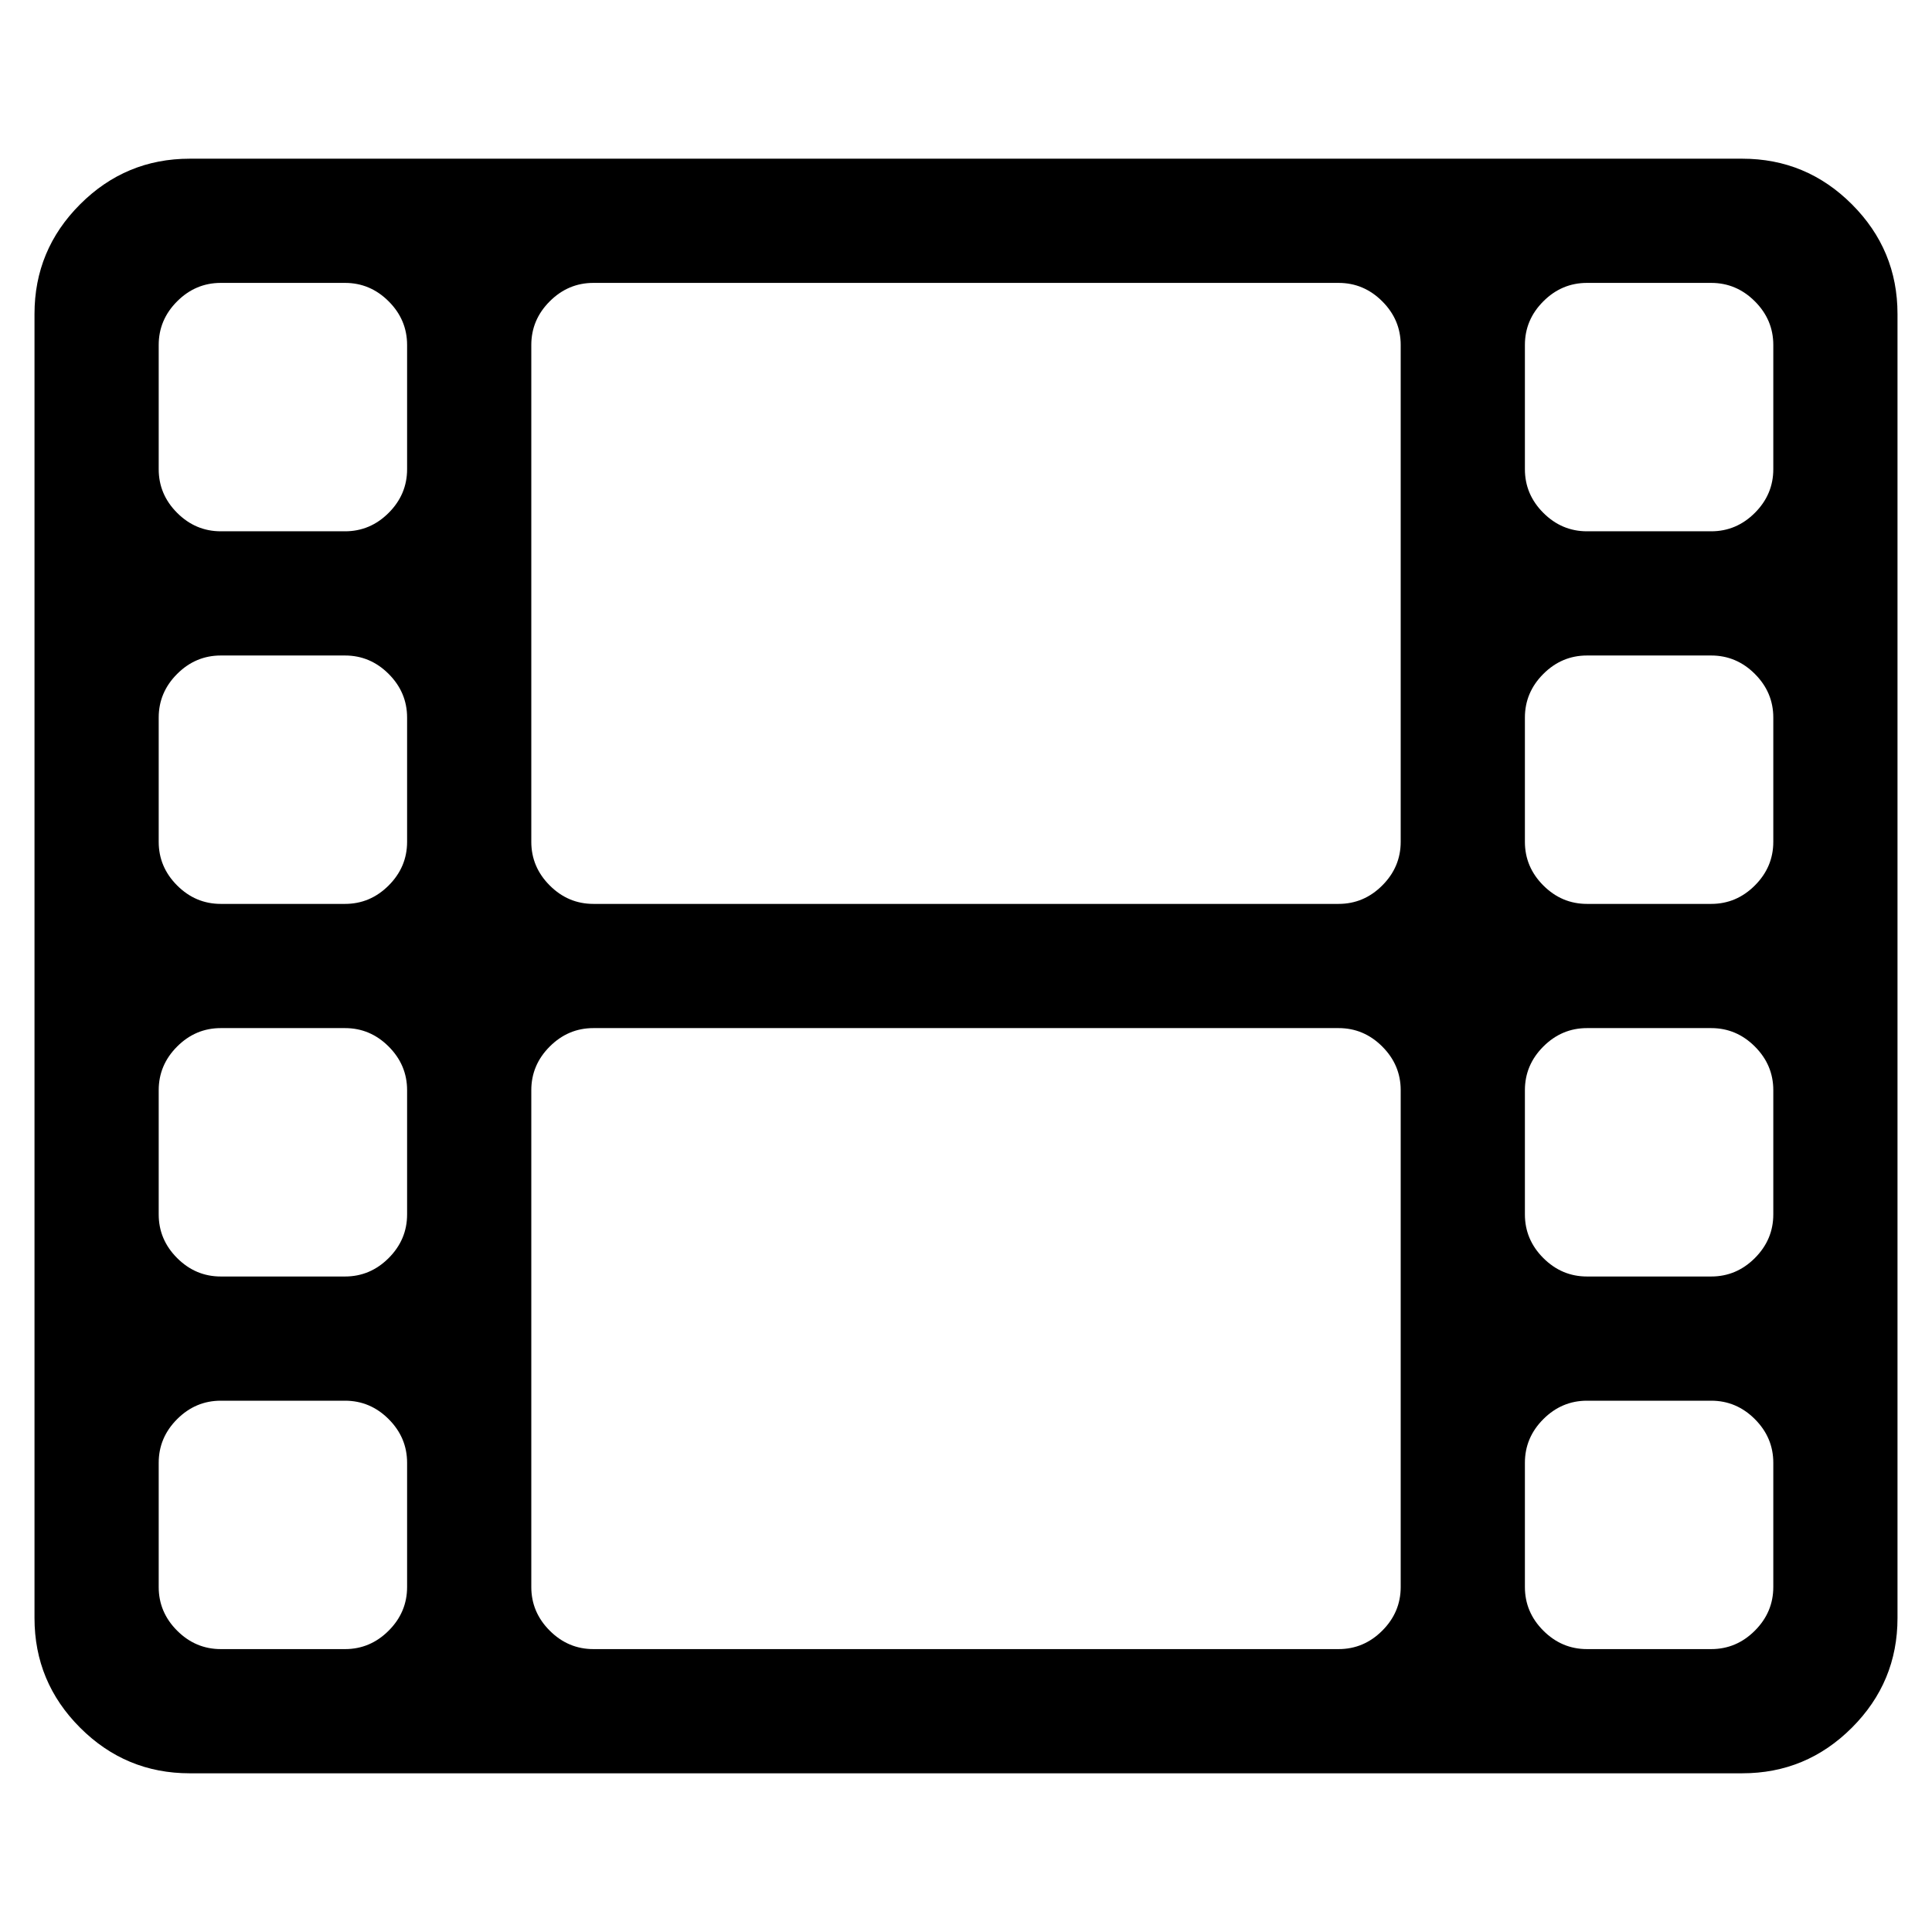<svg id="movie-svg" width="64" height="64" viewBox="0 0 1792 1792" xmlns="http://www.w3.org/2000/svg">
  <path d="m 377.6,1472 v -115.2 q 0,-23.4 -17.1,-40.5 -17.1,-17.1 -40.5,-17.1 H 204.8 q -23.4,0 -40.5,17.1 -17.1,17.1 -17.1,40.5 V 1472 q 0,23.4 17.1,40.5 17.1,17.1 40.5,17.1 H 320 q 23.4,0 40.5,-17.1 17.1,-17.1 17.1,-40.5 z m 0,-345.6 v -115.2 q 0,-23.4 -17.1,-40.5 Q 343.4,953.6 320,953.6 H 204.8 q -23.4,0 -40.5,17.1 -17.1,17.1 -17.1,40.5 v 115.2 q 0,23.4 17.1,40.5 17.1,17.1 40.5,17.1 H 320 q 23.4,0 40.5,-17.1 17.1,-17.1 17.1,-40.5 z m 0,-345.6 V 665.6 q 0,-23.4 -17.1,-40.5 Q 343.4,608 320,608 H 204.8 q -23.4,0 -40.5,17.1 -17.1,17.1 -17.1,40.5 v 115.2 q 0,23.4 17.1,40.5 17.1,17.1 40.5,17.1 H 320 q 23.4,0 40.5,-17.1 17.1,-17.1 17.1,-40.5 z m 921.6,691.2 v -460.8 q 0,-23.4 -17.1,-40.5 -17.1,-17.1 -40.5,-17.1 H 550.4 q -23.4,0 -40.5,17.1 -17.1,17.1 -17.1,40.5 V 1472 q 0,23.4 17.1,40.5 17.1,17.1 40.5,17.1 h 691.2 q 23.4,0 40.5,-17.1 17.1,-17.1 17.1,-40.5 z M 377.6,435.2 V 320 q 0,-23.4 -17.1,-40.5 Q 343.4,262.4 320,262.4 H 204.8 q -23.4,0 -40.5,17.1 -17.1,17.1 -17.1,40.5 v 115.2 q 0,23.4 17.1,40.5 17.1,17.1 40.5,17.1 H 320 q 23.4,0 40.5,-17.1 17.1,-17.1 17.1,-40.5 z M 1644.8,1472 v -115.2 q 0,-23.4 -17.1,-40.5 -17.1,-17.1 -40.5,-17.1 H 1472 q -23.4,0 -40.5,17.1 -17.1,17.1 -17.1,40.5 V 1472 q 0,23.4 17.1,40.5 17.1,17.1 40.5,17.1 h 115.2 q 23.4,0 40.5,-17.1 17.1,-17.1 17.1,-40.5 z M 1299.2,780.8 V 320 q 0,-23.4 -17.1,-40.5 -17.1,-17.1 -40.5,-17.1 H 550.4 q -23.4,0 -40.5,17.1 -17.1,17.1 -17.1,40.5 v 460.8 q 0,23.4 17.1,40.5 17.1,17.1 40.5,17.1 h 691.2 q 23.4,0 40.5,-17.1 17.1,-17.1 17.1,-40.5 z m 345.6,345.6 v -115.2 q 0,-23.4 -17.1,-40.5 -17.1,-17.1 -40.5,-17.1 H 1472 q -23.4,0 -40.5,17.1 -17.1,17.1 -17.1,40.5 v 115.2 q 0,23.4 17.1,40.5 17.1,17.1 40.5,17.1 h 115.2 q 23.4,0 40.5,-17.1 17.1,-17.1 17.1,-40.5 z m 0,-345.6 V 665.6 q 0,-23.4 -17.1,-40.5 Q 1610.6,608 1587.2,608 H 1472 q -23.4,0 -40.5,17.1 -17.1,17.1 -17.1,40.5 v 115.2 q 0,23.4 17.1,40.5 17.1,17.1 40.5,17.1 h 115.2 q 23.4,0 40.5,-17.1 17.1,-17.1 17.1,-40.5 z m 0,-345.6 V 320 q 0,-23.4 -17.1,-40.5 -17.1,-17.1 -40.5,-17.1 H 1472 q -23.4,0 -40.5,17.1 -17.1,17.1 -17.1,40.5 v 115.2 q 0,23.4 17.1,40.5 17.1,17.1 40.5,17.1 h 115.2 q 23.4,0 40.5,-17.1 17.1,-17.1 17.1,-40.5 z m 115.2,-144 v 1209.6 q 0,59.4 -42.3,101.7 -42.3,42.3 -101.7,42.3 H 176 q -59.4,0 -101.7,-42.3 Q 32,1560.2 32,1500.8 V 291.2 Q 32,231.8 74.3,189.5 116.6,147.2 176,147.2 h 1440 q 59.4,0 101.7,42.3 42.3,42.3 42.3,101.7 z" id="path3" />
</svg>